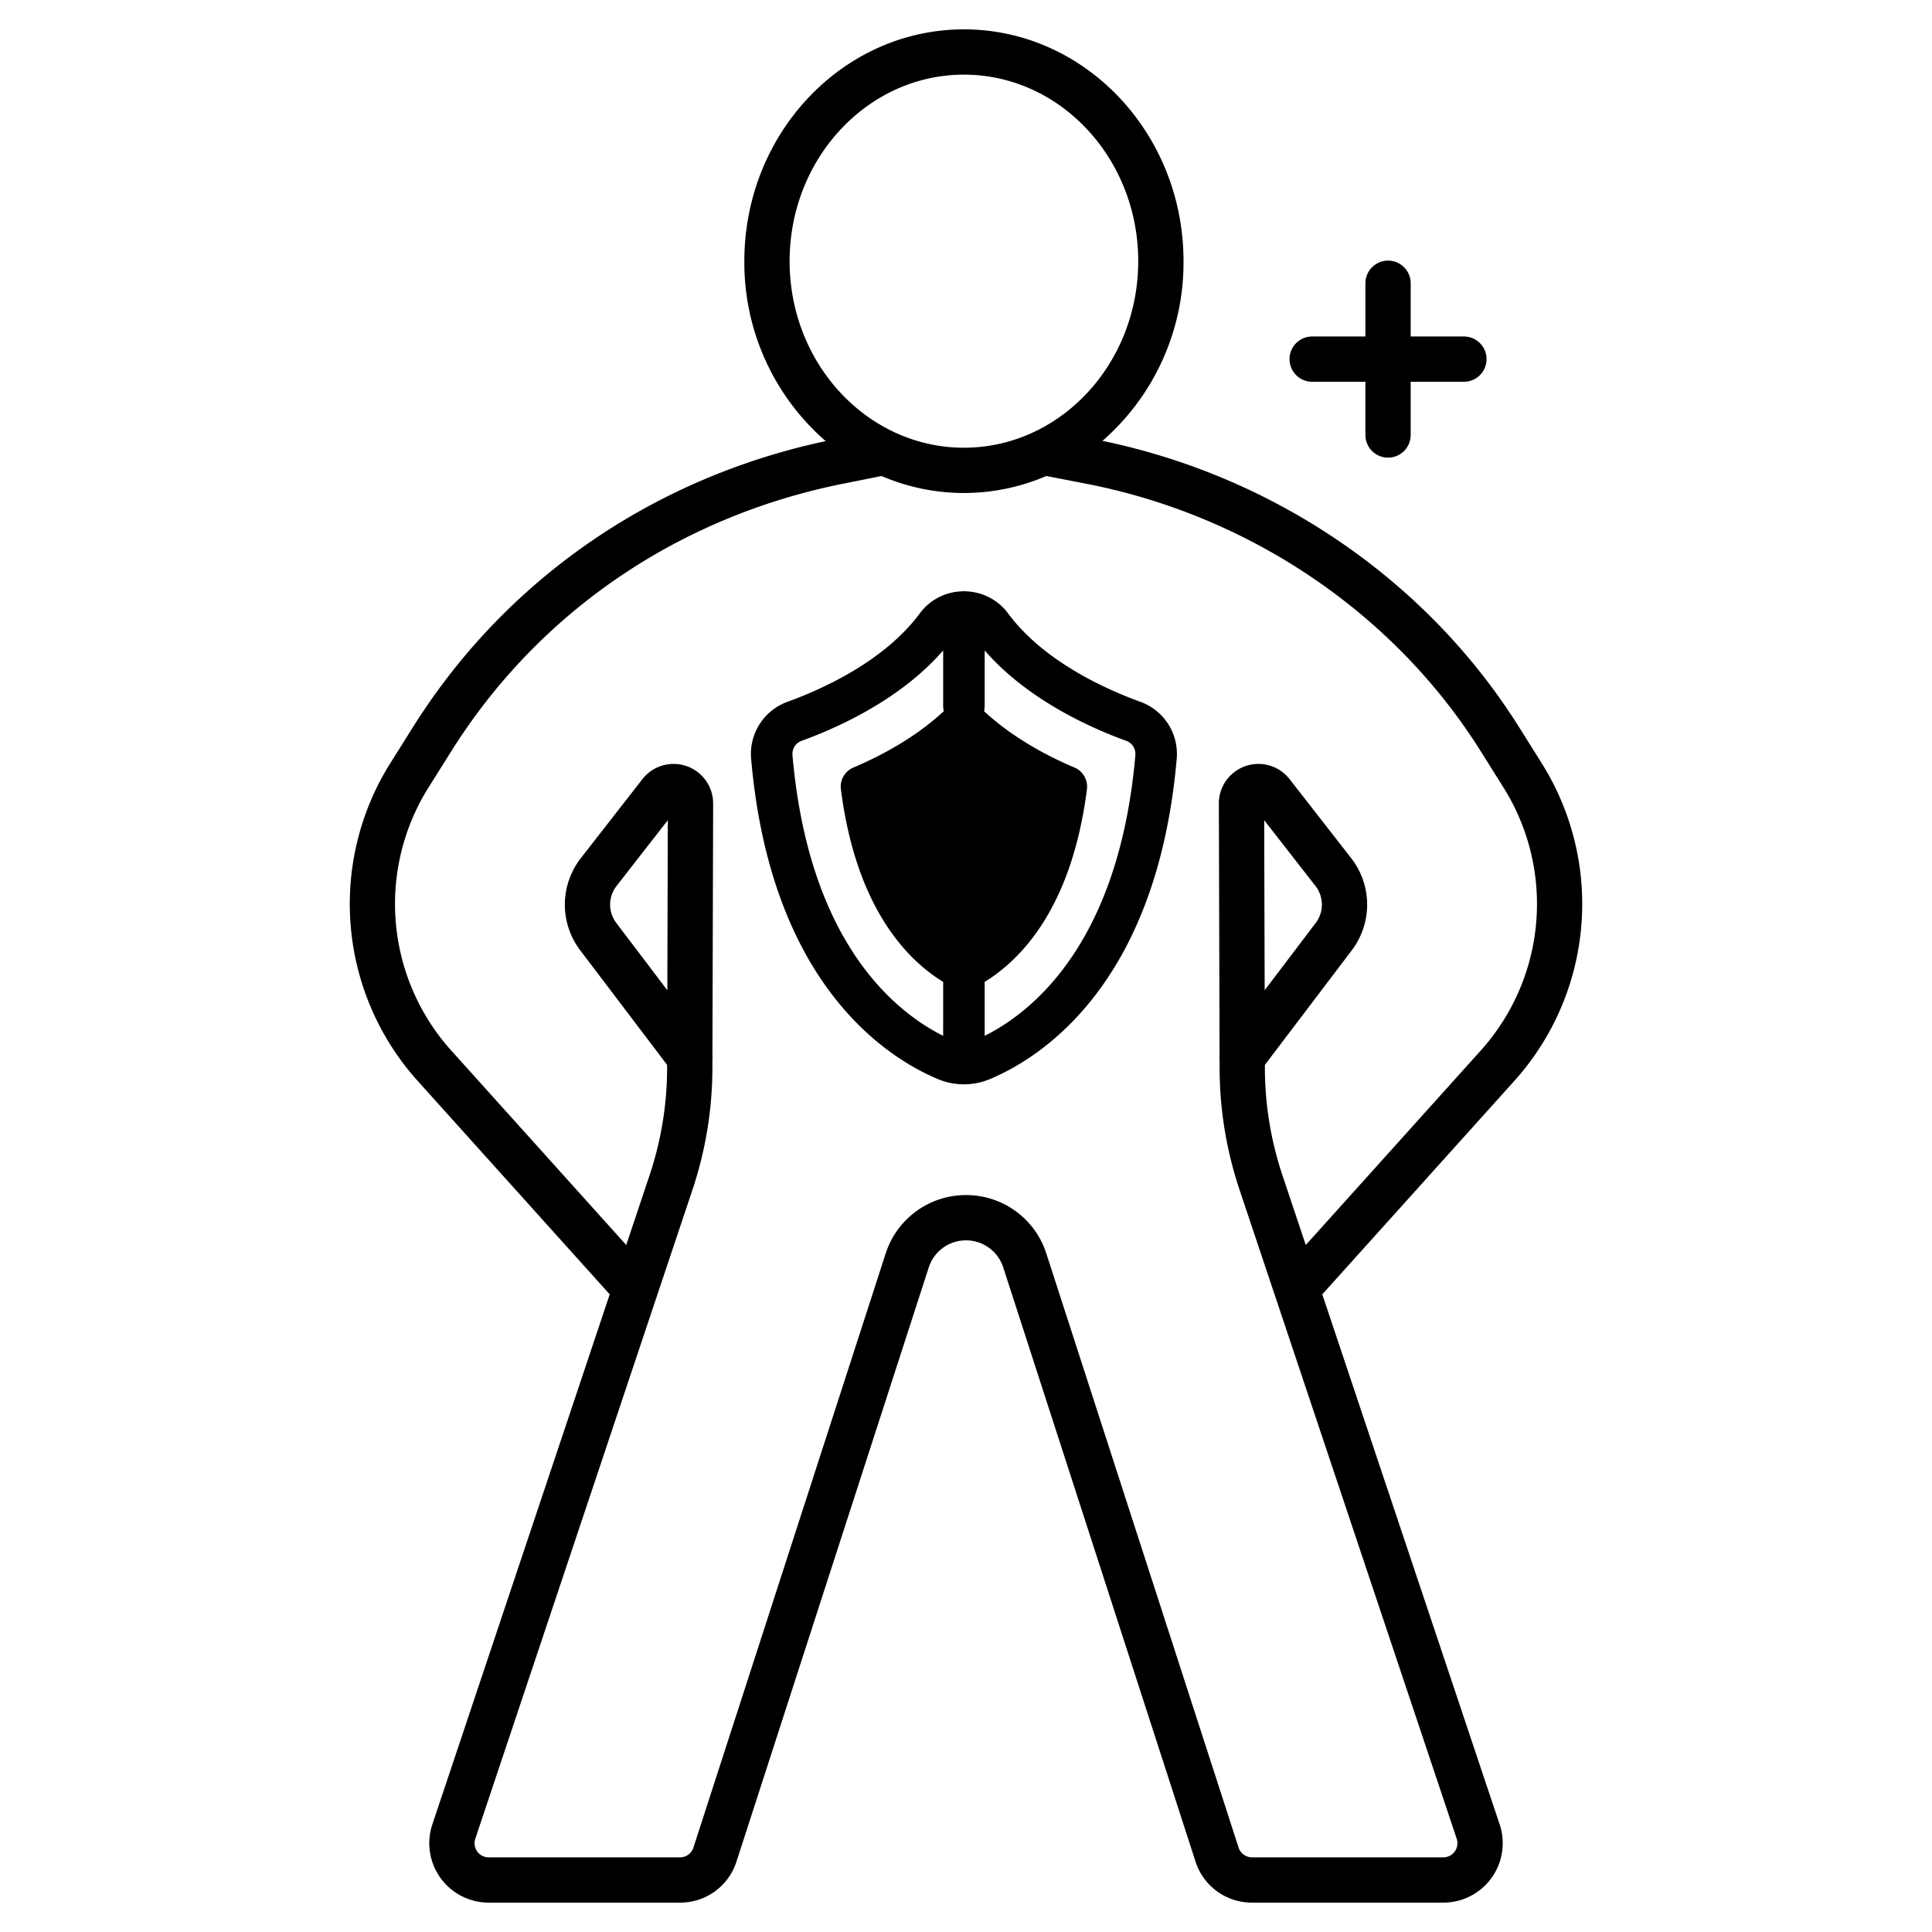 <?xml version="1.0" ?><svg viewBox="0 0 512 512" xmlns="http://www.w3.org/2000/svg"><g id="Immune"><path d="M408.694,202.463,402.7,192.91q-.964-1.535-1.955-3.047c-24.461-37.272-63.943-63.786-108.579-73.029a62.686,62.686,0,0,0,21.477-47.619c0-33.874-26.105-61.433-58.193-61.433s-58.193,27.559-58.193,61.433a62.679,62.679,0,0,0,21.558,47.686c-43.462,9.266-80.861,34.011-105.495,69.887-1.387,2.022-2.739,4.081-4.02,6.123l-5.993,9.552a70.132,70.132,0,0,0,7.241,83.835l51.034,56.72-47.002,140.455a15.746,15.746,0,0,0,14.933,20.744h50.686A15.652,15.652,0,0,0,195.214,493.21l50.914-157.322a10.355,10.355,0,0,1,9.836-7.181h.038a10.342,10.342,0,0,1,9.87,7.181l50.892,157.255a15.675,15.675,0,0,0,15.038,11.075h50.686a15.746,15.746,0,0,0,14.933-20.744L350.419,343.018l51.034-56.72A70.13,70.13,0,0,0,408.694,202.463ZM209.256,69.215c0-27.257,20.723-49.433,46.193-49.433s46.193,22.176,46.193,49.433-20.723,49.434-46.193,49.434S209.256,96.473,209.256,69.215ZM346.044,329.942l-6.169-18.435a90.148,90.148,0,0,1-4.667-28.397l-.003-.898,23.041-30.382a20.04,20.04,0,0,0-.162-24.401l-16.328-20.946a10.481,10.481,0,0,0-18.746,6.473l.188,66.731a6.014,6.014,0,0,0,.003,1.125l.007,2.332a102.124,102.124,0,0,0,5.287,32.172L386.042,487.282a3.746,3.746,0,0,1-3.554,4.936H331.803a3.754,3.754,0,0,1-3.6-2.703l-50.915-157.322a22.301,22.301,0,0,0-21.285-15.485h-.081a22.33,22.33,0,0,0-21.211,15.485l-50.934,157.39a3.732,3.732,0,0,1-3.579,2.636H129.512a3.746,3.746,0,0,1-3.554-4.936l57.547-171.967a102.091,102.091,0,0,0,5.287-32.172l.007-2.332a6.014,6.014,0,0,0,.003-1.125l.188-66.731a10.48,10.48,0,0,0-18.745-6.473L153.918,227.427a20.037,20.037,0,0,0-.164,24.401l23.041,30.383-.003.898a90.138,90.138,0,0,1-4.666,28.396l-6.169,18.435-46.49-51.669A58.086,58.086,0,0,1,113.47,208.84l5.994-9.552c1.193-1.903,2.455-3.824,3.748-5.708,23.285-33.913,58.885-57.138,100.24-65.397l10.177-2.033a55.179,55.179,0,0,0,43.651-.004l10.4,2.013c42.381,8.203,79.936,33.093,103.032,68.287q.927,1.412,1.825,2.842L398.53,208.84a58.086,58.086,0,0,1-5.997,69.432Zm-10.894-67.516-.127-45.063,13.597,17.442a8.025,8.025,0,0,1,.065,9.773Zm-158.299,0-13.534-17.848a8.024,8.024,0,0,1,.065-9.773l13.596-17.441Z"/><path d="M347.741,101.174h14.105V115.28a6,6,0,0,0,12,0V101.174h14.106a6,6,0,0,0,0-12H373.847V75.068a6,6,0,0,0-12,0V89.174H347.741a6,6,0,0,0,0,12Z"/><path d="M302.23,185.992c-9.034-3.27-25.6-10.654-35.041-23.385a14.472,14.472,0,0,0-11.133-5.894,5.53,5.53,0,0,0-.599-.035l-.007,0h-.001a5.525,5.525,0,0,0-.607.035,14.475,14.475,0,0,0-11.133,5.894c-9.441,12.73-26.007,20.115-35.042,23.385a14.69,14.69,0,0,0-9.614,15.074c5.244,60.147,36.352,79.404,49.482,84.892a17.786,17.786,0,0,0,13.826,0c13.131-5.487,44.238-24.745,49.482-84.892A14.689,14.689,0,0,0,302.23,185.992Zm-92.217,14.119a3.675,3.675,0,0,1,2.398-3.775c9.447-3.418,26.242-10.922,37.538-23.966v14.771a5.485,5.485,0,0,0,.17,1.333c-7.841,7.263-17.254,12.099-23.953,14.927a5.5,5.5,0,0,0-3.316,5.764c4.035,31.588,17.639,45.267,27.132,51.062a5.504,5.504,0,0,0-.033.589v13.69C237.55,268.315,214.376,250.165,210.013,200.111Zm90.873,0c-4.363,50.054-27.537,68.204-39.937,74.394v-13.69a5.547,5.547,0,0,0-.032-.588c9.493-5.793,23.097-19.473,27.133-51.062a5.5,5.5,0,0,0-3.316-5.764c-6.697-2.829-16.111-7.665-23.954-14.927a5.487,5.487,0,0,0,.169-1.333V172.37c11.296,13.044,28.091,20.547,37.537,23.966A3.675,3.675,0,0,1,300.886,200.111Z"/></g></svg>